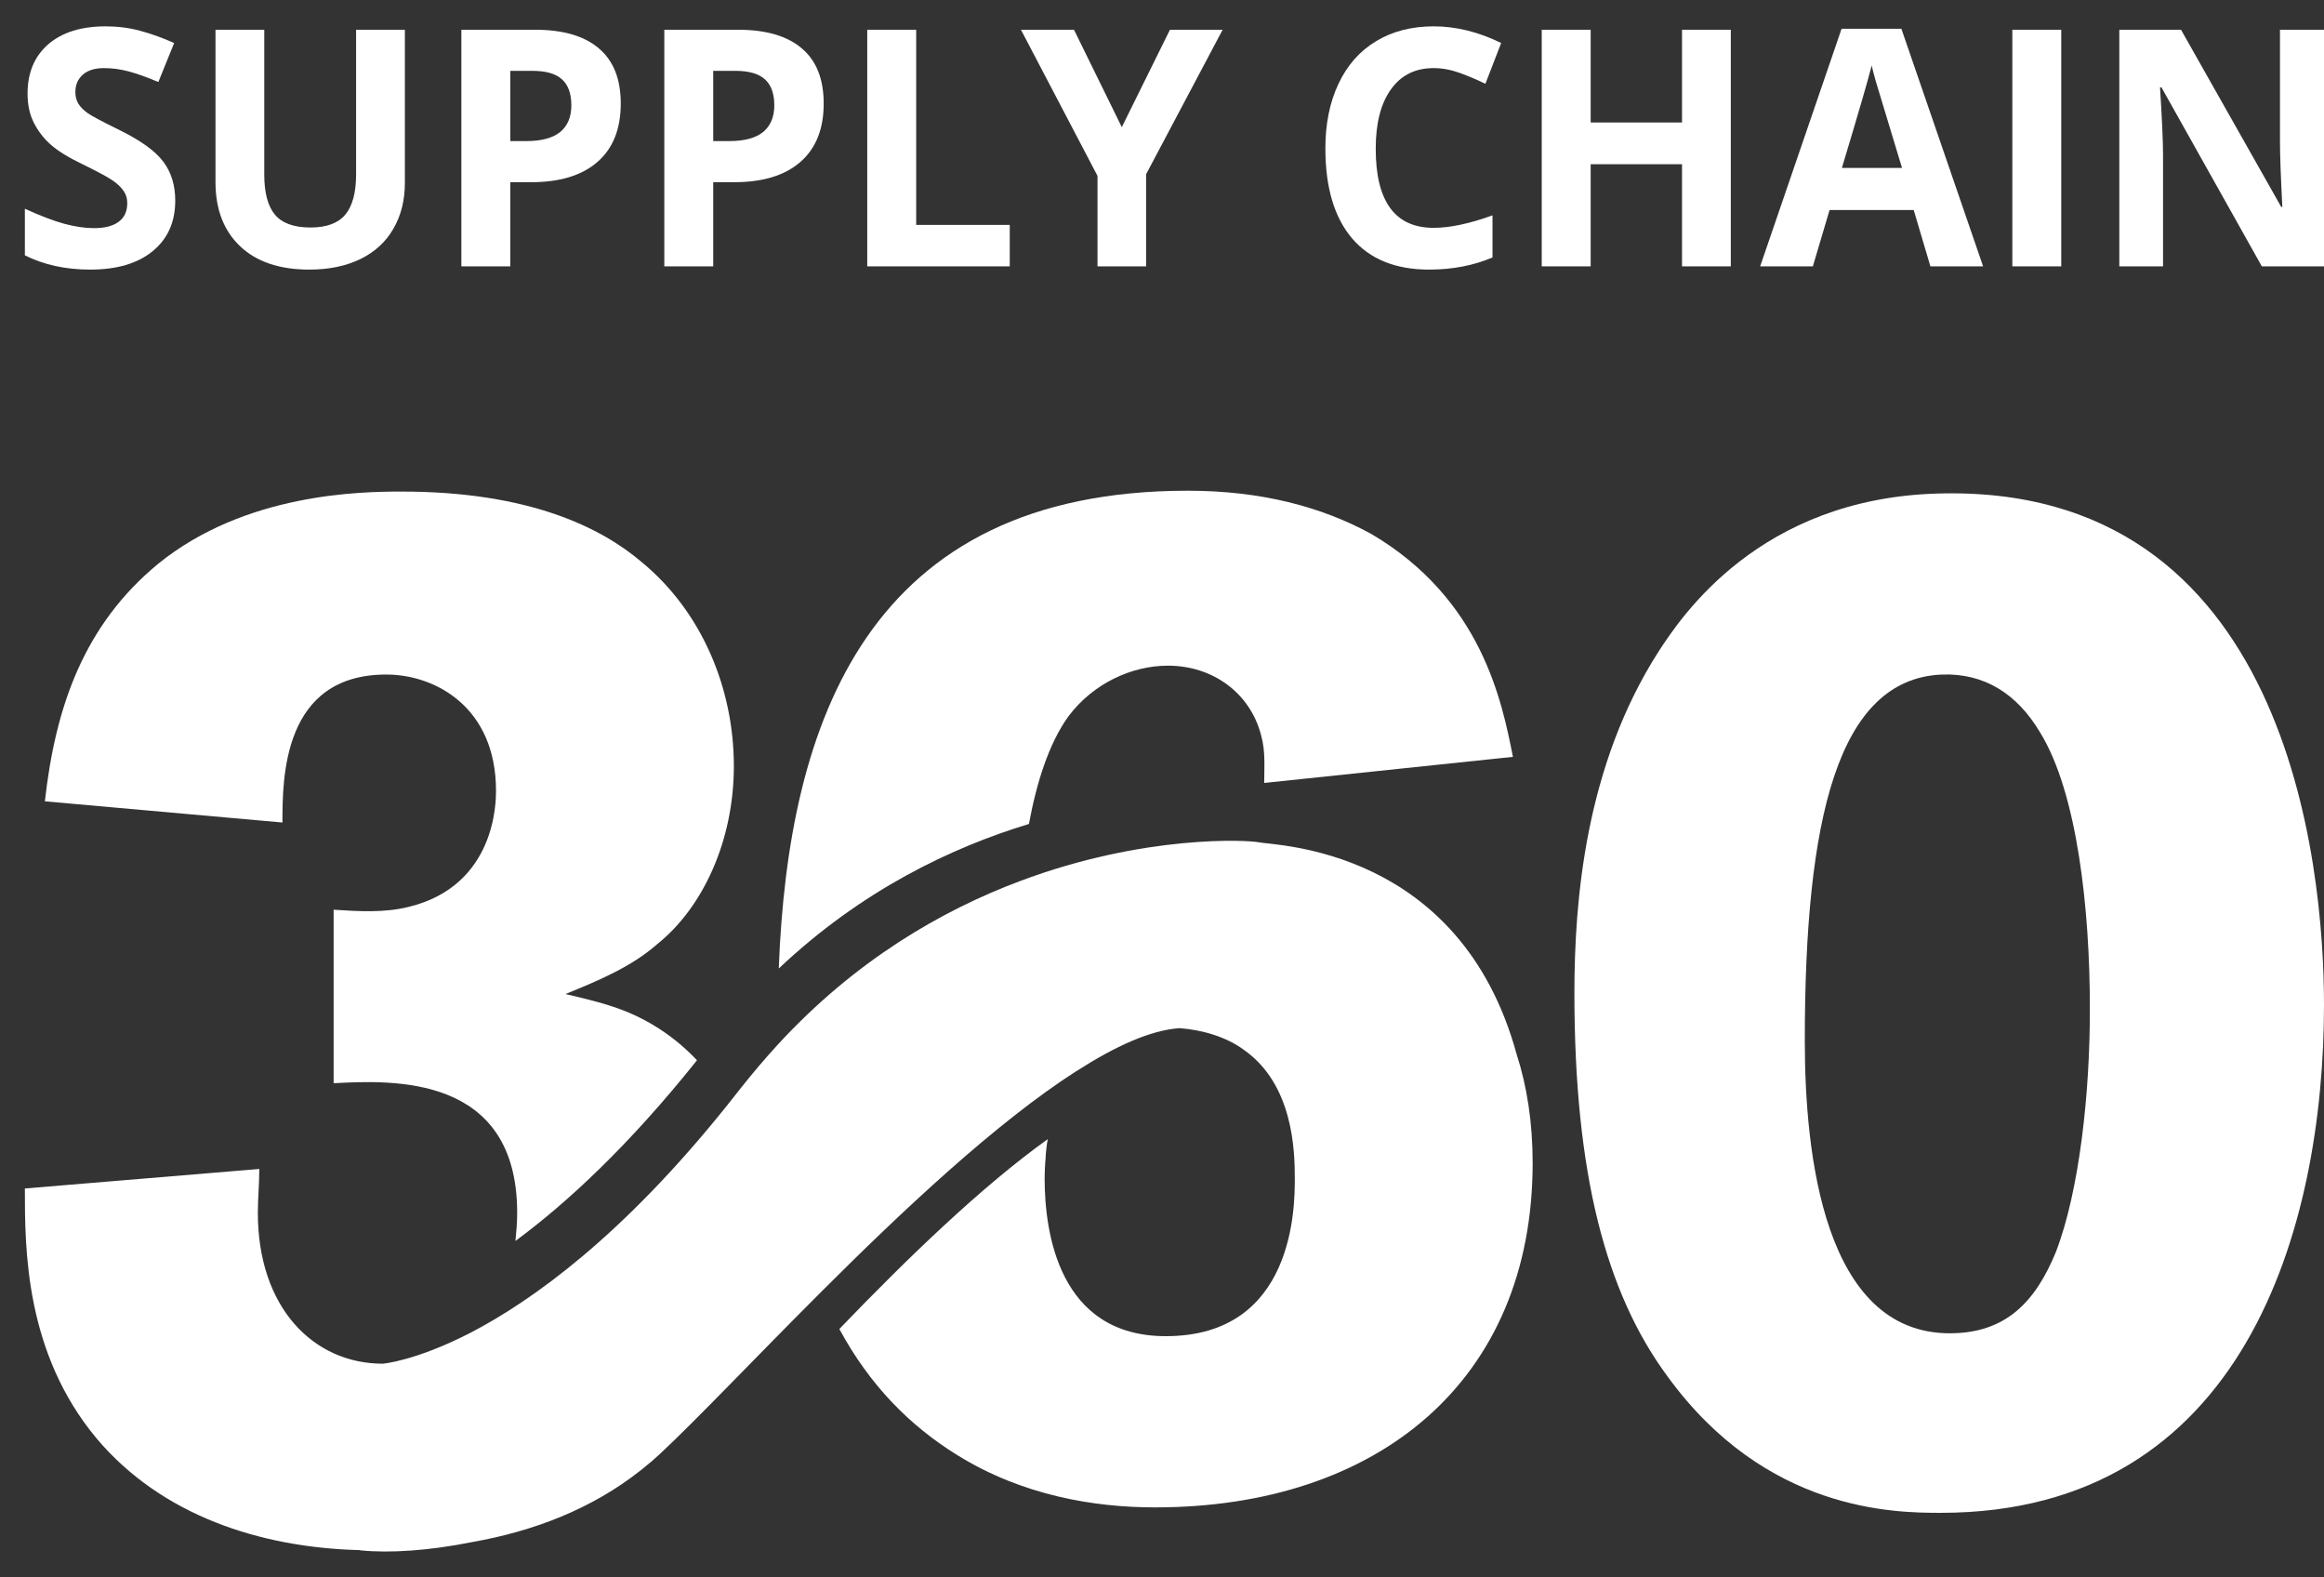 <svg width="84" height="57" viewBox="0 0 84 57" fill="none" xmlns="http://www.w3.org/2000/svg">
<rect x="0" y="0" width="84" height="57" fill="#333333" stroke="none"/>
<path d="M6.334 7.25C6.334 8.022 6.063 8.63 5.519 9.075C4.979 9.519 4.226 9.742 3.26 9.742C2.37 9.742 1.583 9.57 0.899 9.227V7.543C1.461 7.8 1.937 7.981 2.325 8.087C2.716 8.192 3.074 8.244 3.397 8.244C3.785 8.244 4.081 8.168 4.287 8.016C4.496 7.864 4.6 7.638 4.6 7.338C4.6 7.17 4.555 7.022 4.464 6.894C4.372 6.761 4.237 6.634 4.059 6.513C3.884 6.393 3.524 6.2 2.981 5.934C2.471 5.689 2.089 5.453 1.834 5.227C1.579 5.001 1.376 4.738 1.224 4.437C1.072 4.137 0.996 3.786 0.996 3.385C0.996 2.628 1.245 2.034 1.743 1.601C2.245 1.168 2.937 0.952 3.819 0.952C4.253 0.952 4.665 1.005 5.057 1.11C5.452 1.215 5.865 1.363 6.295 1.554L5.724 2.964C5.279 2.777 4.91 2.646 4.618 2.572C4.329 2.498 4.043 2.461 3.762 2.461C3.427 2.461 3.171 2.541 2.992 2.7C2.813 2.86 2.724 3.069 2.724 3.326C2.724 3.486 2.76 3.626 2.832 3.747C2.904 3.864 3.019 3.979 3.174 4.092C3.334 4.201 3.709 4.4 4.298 4.689C5.078 5.071 5.612 5.455 5.901 5.841C6.19 6.223 6.334 6.693 6.334 7.25Z" fill="white"/>
<path d="M14.634 1.075V6.607C14.634 7.239 14.495 7.792 14.217 8.268C13.944 8.743 13.546 9.108 13.025 9.361C12.504 9.615 11.888 9.742 11.177 9.742C10.105 9.742 9.272 9.461 8.679 8.899C8.086 8.334 7.789 7.562 7.789 6.584V1.075H9.552V6.309C9.552 6.968 9.681 7.451 9.939 7.759C10.198 8.067 10.626 8.221 11.223 8.221C11.801 8.221 12.219 8.067 12.478 7.759C12.74 7.447 12.871 6.96 12.871 6.297V1.075H14.634Z" fill="white"/>
<path d="M18.444 5.098H19.026C19.57 5.098 19.977 4.989 20.247 4.771C20.517 4.548 20.651 4.227 20.651 3.806C20.651 3.381 20.537 3.067 20.309 2.864C20.085 2.662 19.731 2.56 19.248 2.56H18.444V5.098ZM22.437 3.741C22.437 4.662 22.155 5.365 21.593 5.853C21.034 6.34 20.237 6.584 19.203 6.584H18.444V9.625H16.676V1.075H19.34C20.351 1.075 21.119 1.299 21.644 1.747C22.172 2.192 22.437 2.856 22.437 3.741Z" fill="white"/>
<path d="M25.779 5.098H26.361C26.905 5.098 27.312 4.989 27.582 4.771C27.852 4.548 27.987 4.227 27.987 3.806C27.987 3.381 27.873 3.067 27.645 2.864C27.42 2.662 27.067 2.56 26.584 2.56H25.779V5.098ZM29.772 3.741C29.772 4.662 29.491 5.365 28.928 5.853C28.369 6.34 27.572 6.584 26.538 6.584H25.779V9.625H24.011V1.075H26.675C27.686 1.075 28.454 1.299 28.979 1.747C29.508 2.192 29.772 2.856 29.772 3.741Z" fill="white"/>
<path d="M31.346 9.625V1.075H33.115V8.127H36.497V9.625H31.346Z" fill="white"/>
<path d="M40.547 4.595L42.287 1.075H44.192L41.425 6.297V9.625H39.669V6.356L36.902 1.075H38.819L40.547 4.595Z" fill="white"/>
<path d="M51.818 2.461C51.153 2.461 50.637 2.718 50.272 3.233C49.907 3.743 49.725 4.457 49.725 5.373C49.725 7.279 50.422 8.233 51.818 8.233C52.404 8.233 53.113 8.083 53.946 7.782V9.303C53.261 9.595 52.497 9.742 51.653 9.742C50.44 9.742 49.512 9.365 48.869 8.613C48.227 7.856 47.905 6.773 47.905 5.361C47.905 4.472 48.063 3.695 48.379 3.028C48.694 2.357 49.147 1.845 49.736 1.49C50.329 1.131 51.023 0.952 51.818 0.952C52.628 0.952 53.442 1.153 54.259 1.554L53.689 3.028C53.377 2.876 53.063 2.743 52.748 2.63C52.432 2.517 52.122 2.461 51.818 2.461Z" fill="white"/>
<path d="M62.559 9.625H60.796V5.934H57.494V9.625H55.725V1.075H57.494V4.426H60.796V1.075H62.559V9.625Z" fill="white"/>
<path d="M69.774 9.625L69.17 7.589H66.129L65.525 9.625H63.62L66.563 1.04H68.725L71.679 9.625H69.774ZM68.748 6.069C68.189 4.225 67.873 3.182 67.801 2.94C67.732 2.699 67.683 2.508 67.652 2.367C67.527 2.866 67.168 4.1 66.574 6.069H68.748Z" fill="white"/>
<path d="M72.735 9.625V1.075H74.503V9.625H72.735Z" fill="white"/>
<path d="M84 9.625H81.753L78.125 3.157H78.073C78.146 4.299 78.182 5.114 78.182 5.601V9.625H76.602V1.075H78.832L82.454 7.478H82.494C82.437 6.367 82.409 5.582 82.409 5.122V1.075H84V9.625Z" fill="white"/>
<g clip-path="url(#clip0)">
<path d="M69.978 17.836C63.612 18.043 60.801 22.23 59.954 23.535C57.298 27.67 56.906 32.541 56.906 35.889C56.906 42.376 58.032 46.718 60.285 49.755C63.829 54.615 68.448 54.667 70.143 54.667C81.127 54.667 84 44.355 84 36.303C84 31.225 82.698 17.421 69.978 17.836ZM74.307 45.247C73.574 47.029 72.509 48.179 70.474 48.179C65.916 48.179 65.234 41.692 65.234 37.609C65.234 29.608 66.412 24.53 70.195 24.375C71.714 24.323 72.902 25.059 73.739 26.468C75.093 28.665 75.537 32.904 75.537 36.407C75.547 39.495 75.155 43.05 74.307 45.247Z" fill="white"/>
<path d="M13.96 24.375C15.758 24.375 17.928 25.577 17.928 28.572C17.928 28.956 17.928 32.002 14.776 32.769C13.908 32.987 12.989 32.935 12.059 32.873V39.143C14.177 39.029 18.693 38.811 18.693 43.827C18.693 44.179 18.662 44.521 18.631 44.842C20.511 43.454 22.743 41.381 25.192 38.313C24.479 37.557 23.601 36.935 22.557 36.521C21.855 36.251 21.142 36.085 20.439 35.92C21.638 35.432 22.826 34.935 23.756 34.116C25.389 32.811 26.525 30.406 26.525 27.681C26.525 24.904 25.389 22.126 23.208 20.323C21.741 19.069 19.137 17.763 14.518 17.763C13.051 17.763 8.866 17.815 5.714 20.375C3.038 22.582 2.004 25.525 1.622 28.956L10.209 29.722C10.209 28.137 10.209 24.375 13.96 24.375Z" fill="white"/>
<path d="M38.616 25.888C39.515 24.686 40.92 24.054 42.212 24.054C43.844 24.054 45.188 25.049 45.58 26.562C45.746 27.142 45.694 27.712 45.694 28.292L54.684 27.349C54.291 25.359 53.558 21.649 49.569 19.297C47.771 18.312 45.58 17.732 42.935 17.732C31.372 17.732 28.489 26.075 28.148 34.997C31.145 32.168 34.389 30.624 37.19 29.774C37.469 28.271 37.913 26.862 38.616 25.888Z" fill="white"/>
<path d="M45.498 30.437C45.105 30.355 41.375 30.147 36.869 31.837C34.048 32.894 30.917 34.697 28.107 37.754C27.662 38.241 27.218 38.759 26.784 39.308C26.619 39.516 26.463 39.713 26.308 39.91C22.516 44.656 19.24 46.998 17.008 48.159C15.014 49.185 13.836 49.278 13.836 49.278C11.335 49.278 9.32 47.257 9.32 43.827C9.32 43.278 9.372 42.791 9.372 42.241L0.899 42.946C0.899 45.122 0.899 48.884 3.503 51.993C5.848 54.76 9.393 55.921 12.989 56.014C13.009 56.014 13.02 56.024 13.04 56.024C14.084 56.128 15.52 56.035 17.06 55.724C19.251 55.34 21.379 54.542 23.167 53.123C23.177 53.112 23.198 53.102 23.208 53.092C23.312 53.009 23.425 52.905 23.56 52.801C23.653 52.718 23.756 52.625 23.87 52.522C25.162 51.319 27.28 49.081 29.698 46.666C32.633 43.733 36.012 40.562 38.884 38.718C38.895 38.718 38.895 38.707 38.905 38.707C40.31 37.806 41.581 37.225 42.635 37.153C43.472 37.215 44.33 37.474 44.95 37.93C46.748 39.184 46.8 41.588 46.8 42.583C46.8 43.578 46.8 48.283 42.139 48.283C38.264 48.283 37.758 44.521 37.758 42.583C37.758 42.386 37.768 42.2 37.779 42.013C37.789 41.91 37.799 41.816 37.799 41.723C37.81 41.651 37.81 41.578 37.82 41.505C37.83 41.391 37.851 41.277 37.872 41.163C35.484 42.873 32.798 45.464 30.338 48.024C31.434 50.055 32.891 51.527 34.606 52.584C36.962 54.045 39.556 54.47 41.747 54.47C49.776 54.47 55.397 49.92 55.397 42.024C55.397 40.552 55.19 39.246 54.818 38.096C52.772 30.624 46.097 30.562 45.498 30.437Z" fill="white"/>
</g>
<defs>
<clipPath id="clip0">
<rect width="83.101" height="38.355" fill="white" transform="translate(0.899 17.732)"/>
</clipPath>
</defs>
</svg>
